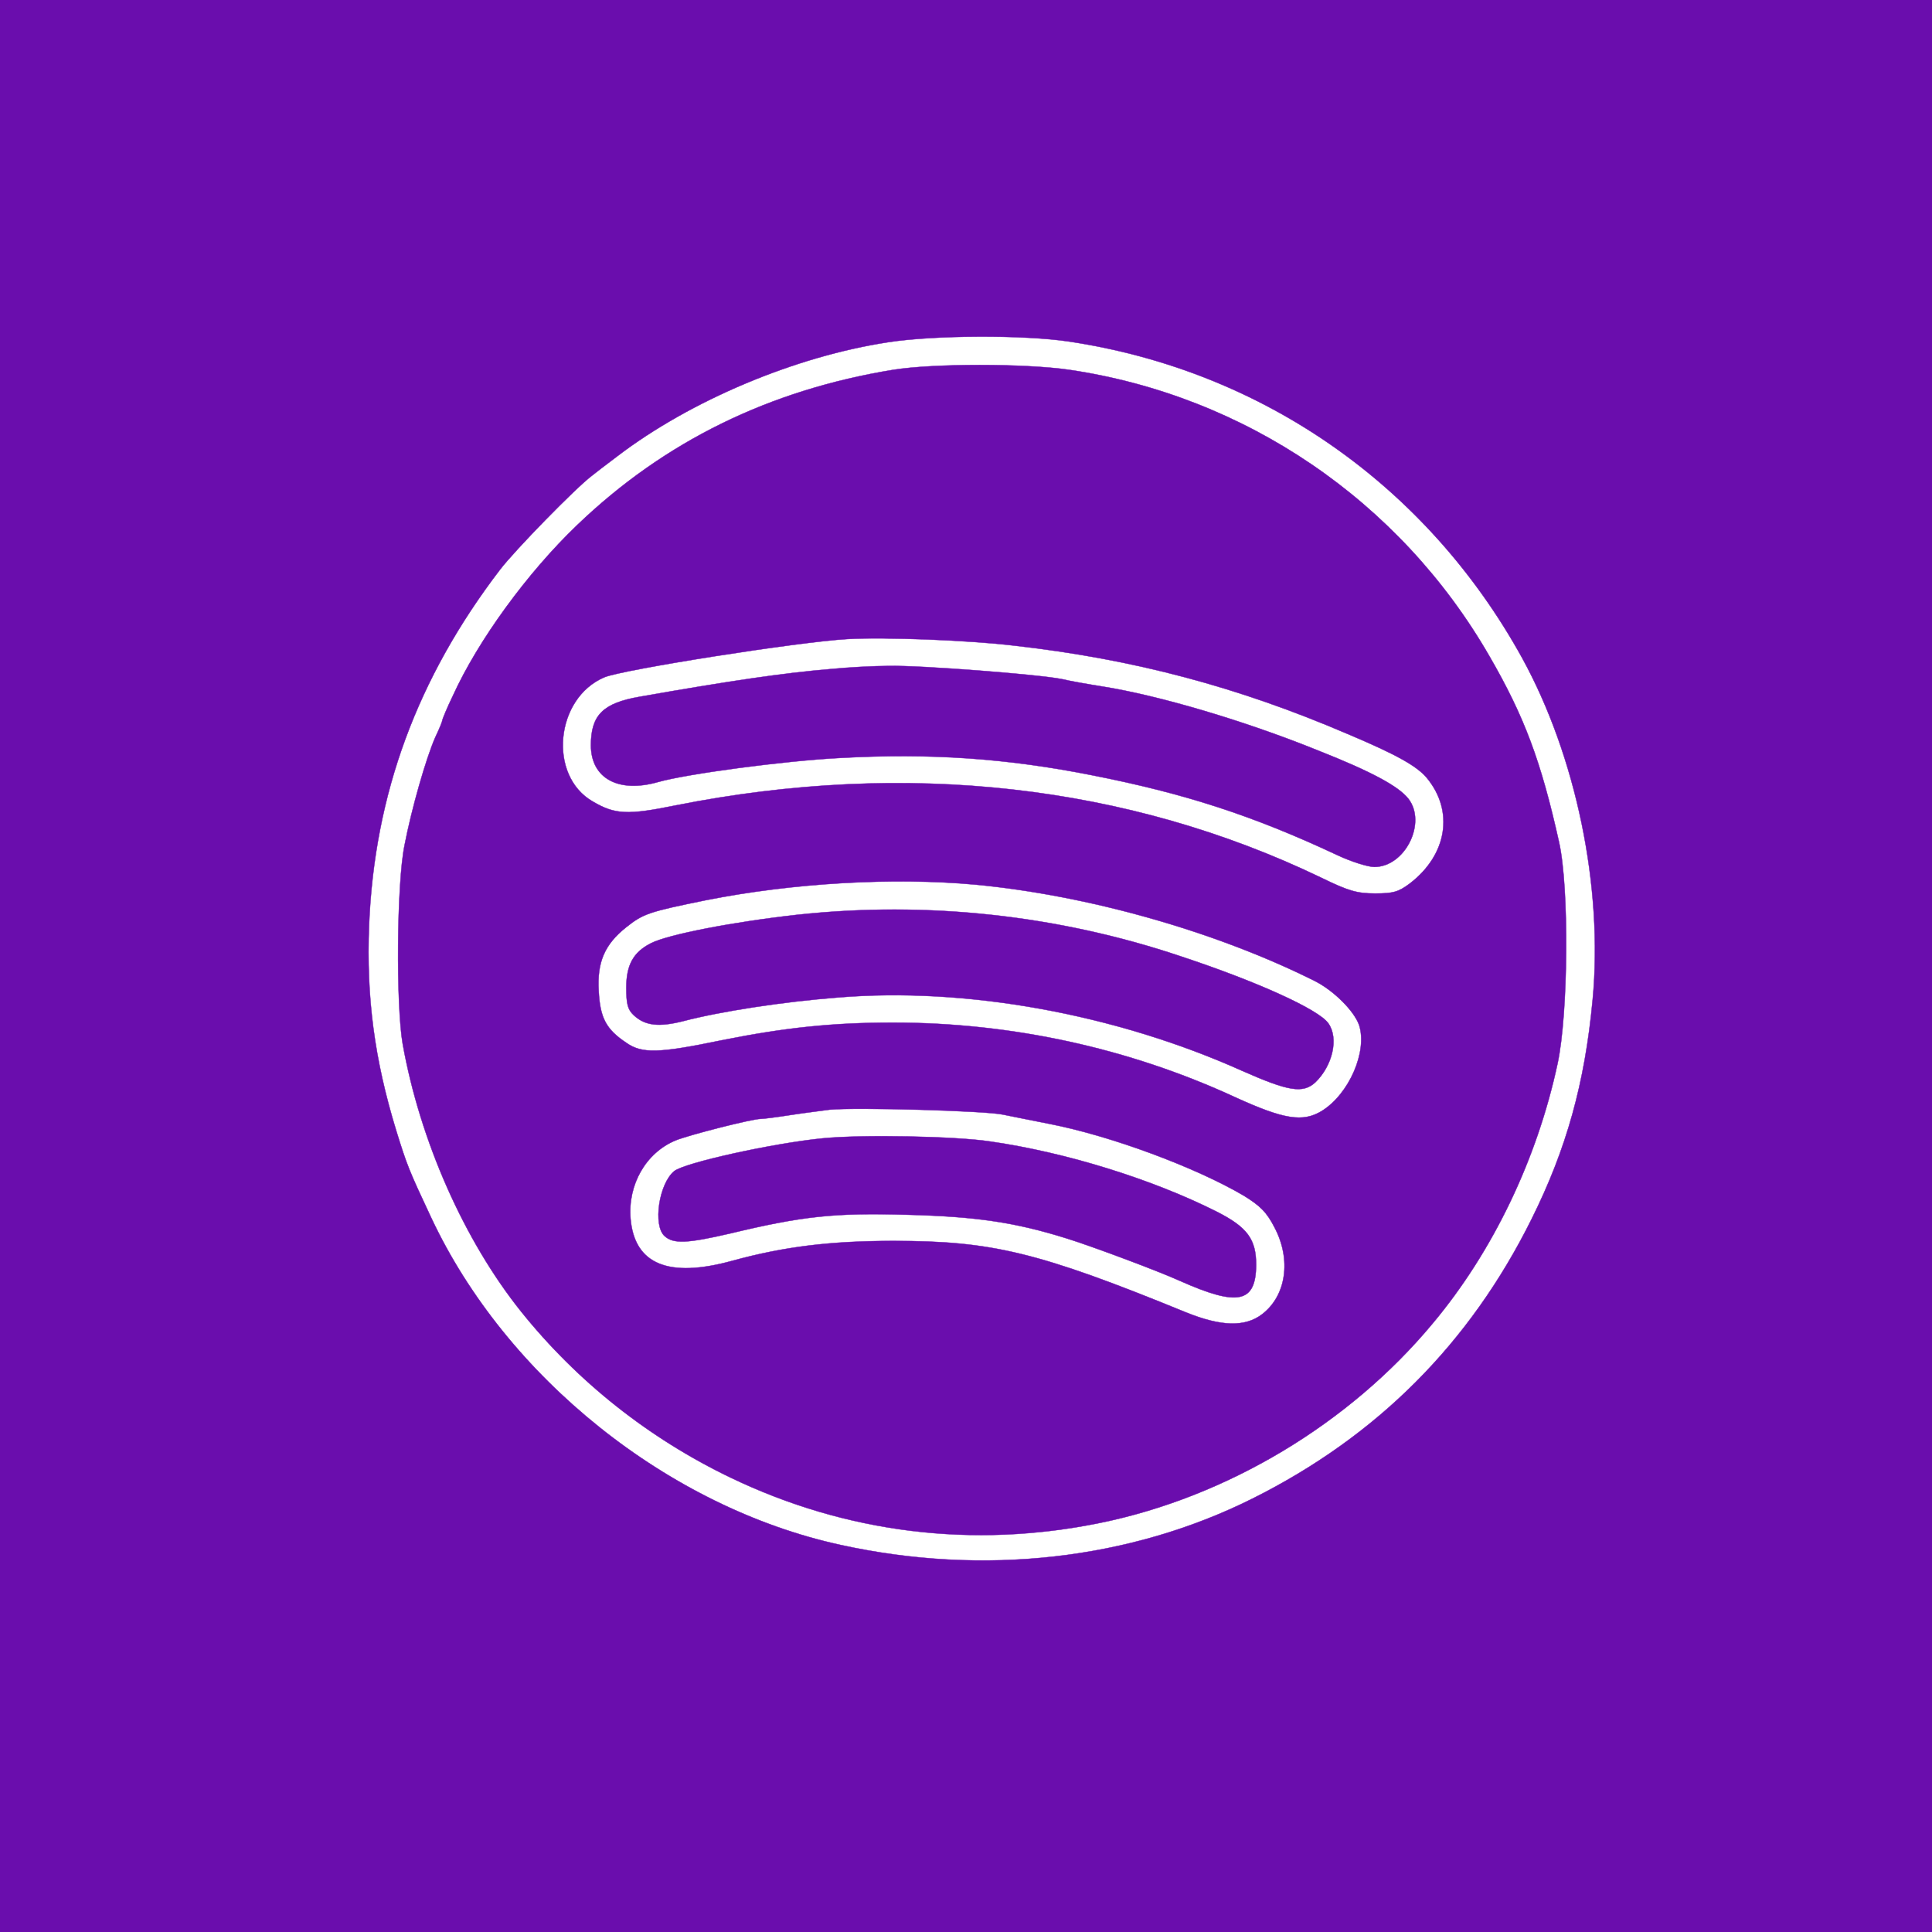 <?xml version="1.0" standalone="no"?>
<!DOCTYPE svg PUBLIC "-//W3C//DTD SVG 20010904//EN"
 "http://www.w3.org/TR/2001/REC-SVG-20010904/DTD/svg10.dtd">
<svg version="1.0" xmlns="http://www.w3.org/2000/svg"
 width="546pt" height="546pt" viewBox="0 0 546 546"
 preserveAspectRatio="xMidYMid meet">

<g transform="translate(0,546) scale(0.1,-0.1)"
fill="none" stroke="#6A0DAD">
<path d="M0 2730 l0 -2730 2730 0 2730 0 0 2730 0 2730 -2730 0 -2730 0 0
-2730z m3020 1765 c548 -82 1013 -407 1282 -895 152 -277 229 -647 199 -965
-22 -236 -74 -422 -172 -619 -175 -353 -437 -615 -789 -791 -346 -173 -760
-220 -1165 -131 -486 106 -945 473 -1157 926 -62 132 -68 147 -98 244 -62 202
-85 378 -77 581 15 371 136 699 370 1005 42 55 214 231 259 265 7 6 40 31 73
56 206 157 502 282 766 322 129 20 381 21 509 2z" fill="#6A0DAD"/>
<path d="M2525 4415 c-350 -57 -647 -202 -894 -439 -141 -135 -280 -326 -351
-482 -17 -35 -30 -67 -30 -70 0 -3 -9 -25 -20 -48 -26 -59 -67 -202 -87 -306
-22 -109 -24 -451 -5 -560 49 -274 174 -556 335 -757 159 -198 361 -358 592
-469 327 -157 685 -201 1043 -128 359 73 705 280 941 564 170 203 295 464 353
735 30 140 33 496 4 625 -51 229 -98 355 -197 526 -253 439 -691 736 -1188
809 -126 18 -382 18 -496 0z m345 -780 c334 -38 628 -116 938 -249 140 -59
196 -91 224 -124 78 -94 58 -218 -48 -299 -32 -24 -47 -28 -98 -28 -51 0 -75
7 -151 44 -548 264 -1175 334 -1825 205 -137 -28 -172 -26 -235 11 -127 73
-106 292 33 351 53 22 548 100 687 108 103 6 344 -3 475 -19z m-114 -675 c318
-30 679 -132 959 -272 54 -27 112 -85 126 -125 24 -74 -28 -195 -106 -243 -53
-32 -106 -24 -244 39 -301 139 -632 211 -967 211 -171 0 -305 -14 -485 -50
-178 -37 -225 -38 -269 -7 -57 38 -74 70 -78 146 -5 82 17 132 77 180 49 39
64 44 226 77 247 49 530 65 761 44z m79 -650 c28 -6 86 -17 130 -26 175 -34
414 -123 550 -203 47 -29 65 -47 87 -90 48 -91 33 -193 -35 -245 -48 -37 -116
-35 -215 5 -418 171 -549 202 -827 202 -178 0 -309 -16 -455 -56 -181 -50
-277 -10 -288 119 -8 96 43 186 127 221 36 15 216 61 241 61 8 0 47 5 85 11
39 6 88 12 110 15 74 7 440 -3 490 -14z" fill="#6A0DAD"/>
<path d="M2345 3569 c-131 -11 -281 -33 -537 -78 -104 -18 -138 -52 -138 -137
0 -94 78 -136 190 -104 81 23 357 60 515 68 253 14 471 -1 712 -49 259 -51
452 -113 691 -225 40 -19 88 -34 106 -34 87 0 149 125 96 193 -28 35 -103 76
-255 136 -210 85 -452 156 -610 181 -38 6 -90 15 -115 21 -66 13 -399 39 -488
37 -42 0 -117 -4 -167 -9z" fill="#6A0DAD"/>
<path d="M2255 2875 c-181 -20 -368 -56 -416 -81 -49 -25 -69 -61 -69 -125 0
-47 4 -62 21 -78 32 -30 71 -34 139 -17 107 28 283 55 438 67 361 30 783 -46
1142 -207 131 -58 172 -65 207 -33 49 47 67 125 37 167 -27 39 -201 118 -419
190 -346 116 -716 156 -1080 117z" fill="#6A0DAD"/>
<path d="M2325 2243 c-141 -14 -391 -69 -420 -93 -43 -36 -60 -153 -27 -183
25 -23 64 -21 185 7 204 49 295 59 501 53 194 -5 304 -21 451 -67 65 -20 256
-91 320 -120 164 -73 214 -62 215 45 0 73 -25 107 -112 151 -181 91 -424 167
-639 198 -98 15 -362 20 -474 9z" fill="#6A0DAD"/>
</g>
</svg>
